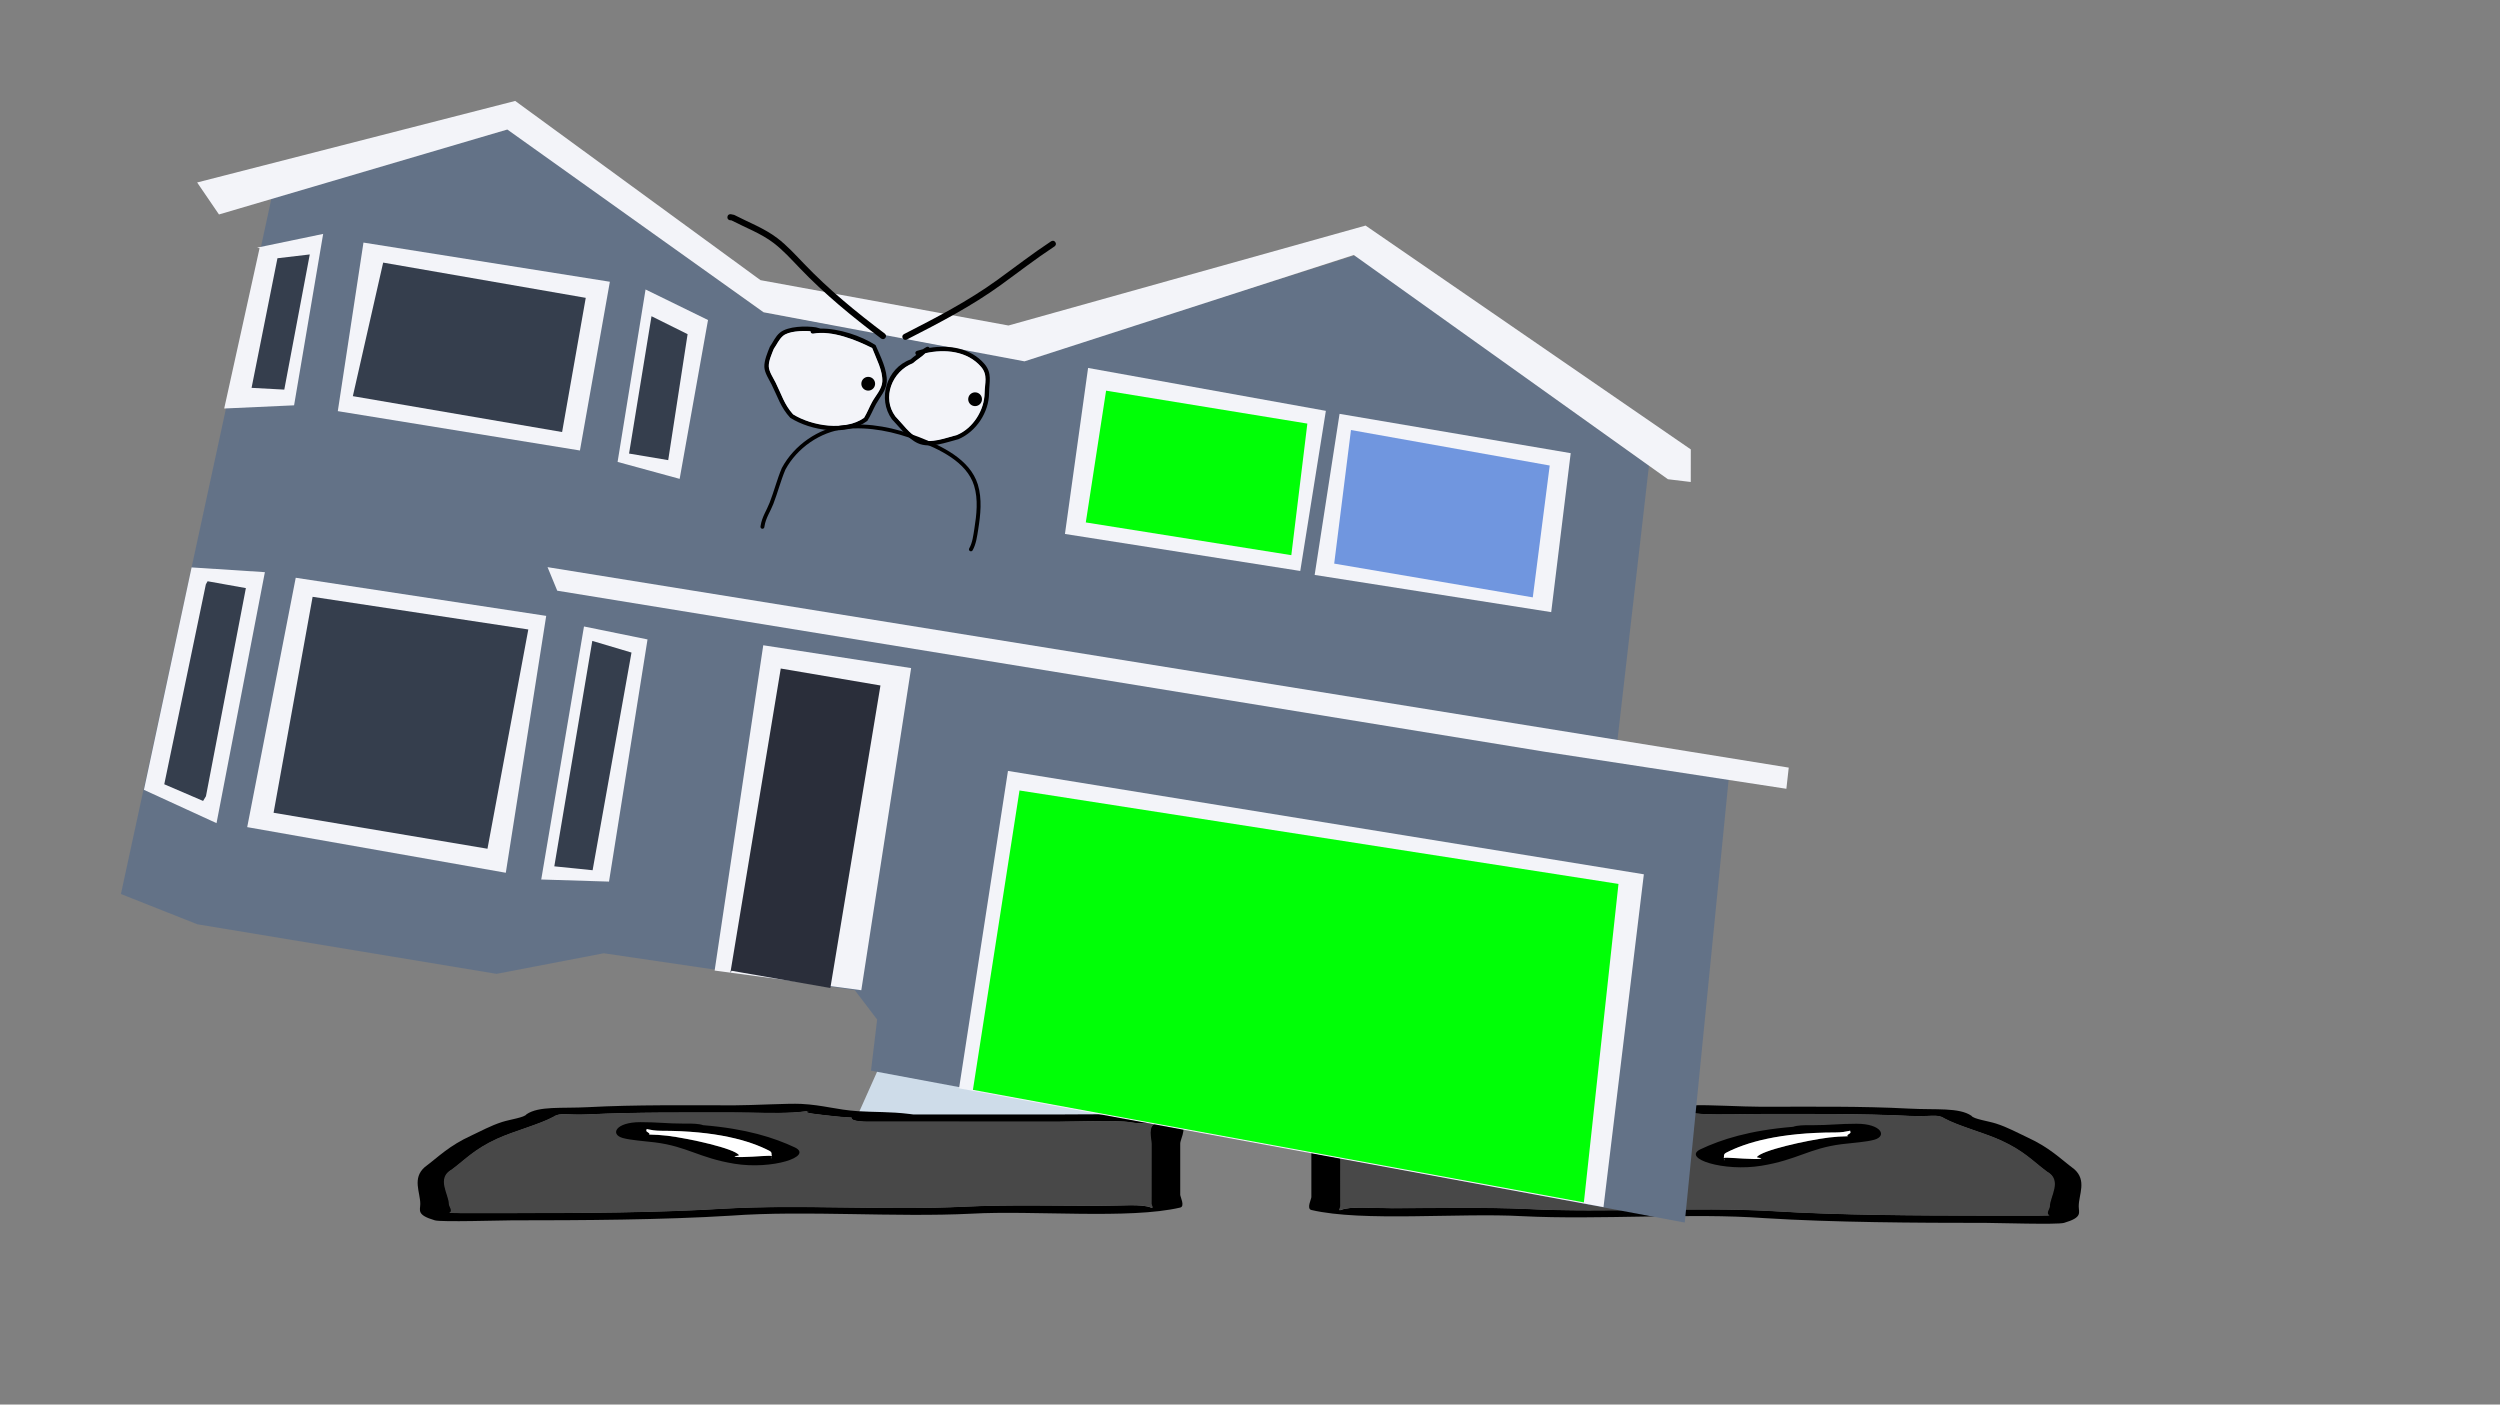 <svg version="1.1" xmlns="http://www.w3.org/2000/svg" xmlns:xlink="http://www.w3.org/1999/xlink" width="959.459" height="539.039" viewBox="0,0,959.459,539.039"><rect x="0" y="0" width="959.459" height="539.039" fill="#808080" stroke="none"/><g transform="translate(159.73,89.52)"><g data-paper-data="{&quot;isPaintingLayer&quot;:true}" fill-rule="nonzero" stroke-linejoin="miter" stroke-miterlimit="10" stroke-dasharray="" stroke-dashoffset="0" style="mix-blend-mode: normal"><path d="M-159.73,449.52v-539.039h959.459v539.039z" fill="none" stroke="#f00000" stroke-width="0" stroke-linecap="butt"/><path d="M168.59,340.376l36.43,-81.667l101.79,-0.729l-21.43,82.396z" fill="#cedce9" stroke="#000000" stroke-width="0" stroke-linecap="round"/><path d="M158.908,338.744c-3.516,-0.439 -11.882,-1.124 -8.216,-1.832c-2.005,0.227 -4.679,0.504 -6.102,0.578c-6.742,0.353 -15.478,0 -22.435,0c-19.085,0 -37.613,-0.187 -56.087,0.701c-8.349,0.401 -10.644,-0.838 -13.208,0.896c-5.288,2.909 -15.238,5.505 -21.629,8.434c-8.662,3.969 -12.022,7.802 -17.332,11.782c-6.009,3.278 -1.114,9.571 -1.114,13.219c0,0.977 1.686,2.715 0.076,3.434c1.6,0.036 3.146,0.069 4.131,0.069c6.544,0 13.087,0 19.631,0c26.029,0 56.272,-0.142 81.536,-1.72c29.997,-1.683 62.508,0.731 92.746,-0.78c16.559,-0.758 34.61,-0.307 51.47,-0.302c8.553,0.003 15.877,-0.809 19.631,0.701c0.986,0.397 0,-0.934 0,-1.401c0,-1.168 0,-2.336 0,-3.503c0,-6.539 0,-13.079 0,-19.618c0,-1.546 -1.622,-7.077 1.734,-7.675c-0.629,-0.009 -1.342,-0.025 -1.734,-0.032c-3.47,-0.063 -5.409,-0.015 -8.117,-0.498c-4.701,-0.838 -20.563,-0.202 -26.937,-0.202c-24.772,0 -49.544,0 -74.316,0c0,0 -5.609,-0 -5.609,-1.401c0,-0.058 0.009,-0.113 0.028,-0.166c-2.681,-0.142 -5.39,-0.339 -8.145,-0.683zM246.949,338.192c14.954,0 34.065,-0.665 44.277,2.176c5.852,1.628 1.994,6.848 1.994,9.034c0,6.539 0,13.079 0,19.618c0,0.747 1.932,4.451 0,4.904c-19.513,4.581 -56.29,1.009 -80.117,2.35c-29.568,1.477 -63.619,-1.338 -92.225,0.751c-26.039,1.626 -57.409,1.804 -84.256,1.804c-3.851,0 -26.946,0.729 -29.446,0c-7.169,-2.09 -5.609,-3.833 -5.609,-6.306c0,-4.473 -3.174,-9.806 1.69,-14.106c5.443,-4.079 9.26,-8.171 17.941,-12.149c3.502,-1.605 7.284,-3.751 11.81,-5.2c2.961,-0.948 8.623,-1.719 9.33,-2.952c4.798,-3.245 13.47,-2.182 23.73,-2.727c18.265,-0.971 37.166,-0.701 56.087,-0.701c6.978,0 20.613,-0.802 25.535,-0.553c8.569,0.435 13.537,2.26 21.843,2.803c6.094,0.398 12.517,0.162 19.631,1.051c0.54,0.067 1.08,0.135 1.62,0.202c18.722,0 37.444,0 56.165,0z" fill="#000000" stroke="none" stroke-width="0" stroke-linecap="butt"/><path d="M167.131,339.36c-0.018,0.053 -0.027,0.108 -0.027,0.166c0,1.401 5.636,1.404 5.636,1.404c24.772,0 49.676,0.028 74.448,0.028c6.374,0 22.25,-0.629 26.952,0.209c2.708,0.483 4.651,0.437 8.121,0.501c0.392,0.007 1.105,0.023 1.734,0.032c-3.356,0.599 -1.717,6.143 -1.717,7.689c0,6.539 -0.012,13.118 -0.012,19.657c0,1.168 -0.01,2.341 -0.01,3.509c0,0.467 0.982,1.8 -0.004,1.403c-3.753,-1.51 -11.084,-0.695 -19.637,-0.698c-16.86,-0.005 -34.962,-0.44 -51.521,0.318c-30.238,1.511 -63.046,-0.889 -93.043,0.794c-25.264,1.578 -55.629,1.696 -81.659,1.696c-6.544,0 -13.098,-0.004 -19.642,-0.004c-0.985,0 -2.533,-0.034 -4.133,-0.07c1.61,-0.719 -0.086,-2.462 -0.086,-3.439c0,-3.648 -4.921,-9.966 1.088,-13.244c5.31,-3.98 8.681,-7.839 17.343,-11.808c6.391,-2.929 16.383,-5.546 21.671,-8.455c2.564,-1.734 4.876,-0.5 13.225,-0.901c18.474,-0.888 37.123,-0.72 56.207,-0.72c6.956,0 15.771,0.349 22.513,-0.004c1.423,-0.074 4.12,-0.351 6.124,-0.578c-3.667,0.708 4.733,1.393 8.249,1.832c2.755,0.344 5.496,0.543 8.177,0.685z" fill="#484848" stroke="none" stroke-width="0" stroke-linecap="butt"/><path d="M88.503,344.497c0,0.474 1.934,1.048 0.97,1.423c2.465,0.063 4.945,0.202 7.147,0.477c8.493,1.061 25.769,4.927 27.398,7.482c0.132,0.208 -2.269,0.243 -1.862,0.427c1.353,0.613 12.382,-0.453 13.65,-0.278c0.287,0.039 0.428,0.101 0.485,0.176c-0.059,-0.232 -0.113,-0.457 -0.113,-0.598c0,-0.496 0.079,-1.031 -0.81,-1.475c-7.552,-3.913 -19.892,-7.633 -41.255,-7.633c0,0 -2.521,-0 -4.183,-0.422c-0.554,-0.079 -0.985,-0.171 -1.274,-0.28c-0.074,0.267 -0.152,0.539 -0.152,0.702zM136.177,355.007c0.383,0.287 0.27,-0.189 0.143,-0.687c-0.027,0.216 -0.404,0.491 -0.143,0.687zM145.4,350.877c6.974,3.485 -8.861,8.576 -23.245,6.232c-13.571,-2.212 -18.167,-6.658 -30.552,-8.205c-4.184,-0.523 -9.198,-0.808 -12.324,-1.678c-4.953,-1.378 -2.758,-6.084 6.715,-6.084c6.821,0 10.18,0.553 16.53,0.553h2.804c0,0 3.219,0 4.78,0.609c16.614,1.355 27.275,4.797 35.291,8.573z" fill="#000000" stroke="none" stroke-width="0" stroke-linecap="butt"/><path d="M88.447,343.748c0.289,0.108 0.72,0.201 1.274,0.28c1.662,0.422 4.194,0.419 4.194,0.419c21.364,0 34.148,3.802 41.701,7.715c0.888,0.444 0.786,0.989 0.786,1.485c0,0.141 0.044,0.369 0.103,0.601c-0.056,-0.075 -0.196,-0.137 -0.483,-0.176c-1.269,-0.174 -12.393,0.91 -13.746,0.297c-0.407,-0.184 1.728,-0.342 1.596,-0.55c-1.629,-2.556 -18.988,-6.402 -27.481,-7.463c-2.203,-0.275 -4.696,-0.408 -7.161,-0.471c0.964,-0.375 -0.947,-0.958 -0.947,-1.431c0,-0.163 0.091,-0.438 0.165,-0.706z" fill="#ffffff" stroke="none" stroke-width="0" stroke-linecap="butt"/><path d="M351.466,340.98l-21.639,-31.703l102.785,0.281l36.786,31.422z" fill="#cedce9" stroke="#000000" stroke-width="0" stroke-linecap="round"/><path d="M479.175,339.332c-2.782,0.347 -5.517,0.546 -8.224,0.69c0.018,0.053 0.028,0.109 0.028,0.167c0,1.415 -5.663,1.415 -5.663,1.415c-25.014,0 -50.028,0 -75.042,0c-6.437,0 -22.453,-0.642 -27.201,0.204c-2.735,0.487 -4.692,0.439 -8.196,0.503c-0.396,0.007 -1.115,0.023 -1.75,0.032c3.388,0.604 1.75,6.189 1.75,7.75c0,6.603 0,13.206 0,19.81c0,1.179 0,2.358 0,3.537c0,0.472 -0.996,1.816 0,1.415c3.79,-1.524 11.186,-0.705 19.822,-0.708c17.025,-0.005 35.251,-0.46 51.972,0.305c30.534,1.526 63.362,-0.912 93.652,0.788c25.511,1.593 56.049,1.737 82.332,1.737c6.607,0 13.215,0 19.822,0c0.994,0 2.555,-0.033 4.171,-0.07c-1.626,-0.726 0.076,-2.481 0.076,-3.467c0,-3.684 4.943,-10.039 -1.125,-13.349c-5.362,-4.019 -8.754,-7.889 -17.501,-11.897c-6.454,-2.957 -16.5,-5.579 -21.84,-8.517c-2.589,-1.751 -4.906,-0.5 -13.337,-0.905c-18.654,-0.897 -37.364,-0.707 -56.635,-0.707c-7.025,0 -15.847,0.356 -22.654,0c-1.437,-0.075 -4.138,-0.355 -6.162,-0.584c3.702,0.715 -4.746,1.406 -8.296,1.849zM390.273,338.774c18.905,0 37.809,0 56.714,0c0.545,-0.068 1.091,-0.136 1.636,-0.204c7.183,-0.897 13.668,-0.66 19.822,-1.061c8.387,-0.547 13.403,-2.391 22.056,-2.83c4.971,-0.252 18.738,0.558 25.785,0.558c19.106,0 38.192,-0.273 56.635,0.708c10.361,0.551 19.117,-0.523 23.962,2.754c0.714,1.245 6.431,2.023 9.421,2.981c4.57,1.463 8.389,3.631 11.925,5.251c8.766,4.017 12.62,8.148 18.116,12.268c4.912,4.342 1.707,9.726 1.707,14.243c0,2.497 1.575,4.257 -5.663,6.367c-2.524,0.736 -25.845,0 -29.733,0c-27.11,0 -58.786,-0.179 -85.079,-1.822c-28.885,-2.109 -63.269,0.733 -93.126,-0.758c-24.06,-1.354 -61.197,2.253 -80.9,-2.372c-1.951,-0.458 0,-4.198 0,-4.952c0,-6.603 0,-13.206 0,-19.81c0,-2.208 -3.895,-7.479 2.014,-9.123c10.312,-2.869 29.61,-2.197 44.71,-2.197z" fill="#000000" stroke="none" stroke-width="0" stroke-linecap="butt"/><path d="M470.872,339.954c2.707,-0.143 5.475,-0.344 8.257,-0.692c3.55,-0.443 12.032,-1.136 8.329,-1.85c2.024,0.229 4.747,0.509 6.184,0.584c6.807,0.356 15.709,0.004 22.733,0.004c19.271,0 38.102,-0.169 56.756,0.727c8.43,0.405 10.766,-0.841 13.354,0.91c5.34,2.938 15.429,5.58 21.883,8.538c8.747,4.008 12.151,7.905 17.513,11.924c6.068,3.31 1.099,9.689 1.099,13.373c0,0.986 -1.713,2.746 -0.087,3.472c-1.616,0.037 -3.179,0.071 -4.173,0.071c-6.607,0 -13.226,0.004 -19.834,0.004c-26.284,0 -56.945,-0.119 -82.456,-1.712c-30.29,-1.7 -63.418,0.724 -93.952,-0.802c-16.721,-0.765 -34.999,-0.327 -52.024,-0.321c-8.637,0.003 -16.039,-0.82 -19.829,0.704c-0.996,0.401 -0.004,-0.945 -0.004,-1.417c0,-1.179 -0.01,-2.364 -0.01,-3.543c0,-6.603 -0.012,-13.246 -0.012,-19.849c0,-1.561 1.655,-7.159 -1.733,-7.764c0.636,-0.009 1.356,-0.025 1.751,-0.033c3.504,-0.064 5.466,-0.018 8.201,-0.505c4.747,-0.846 20.778,-0.211 27.215,-0.211c25.014,0 50.161,-0.028 75.175,-0.028c0,0 5.691,-0.002 5.691,-1.417c0,-0.058 -0.009,-0.114 -0.027,-0.167z" fill="#484848" stroke="none" stroke-width="0" stroke-linecap="butt"/><path d="M550.268,345.142c0,-0.164 -0.078,-0.439 -0.153,-0.709c-0.292,0.11 -0.727,0.203 -1.286,0.282c-1.678,0.426 -4.224,0.426 -4.224,0.426c-21.572,0 -34.032,3.756 -41.658,7.708c-0.897,0.448 -0.818,0.988 -0.818,1.49c0,0.143 -0.055,0.369 -0.114,0.604c0.057,-0.075 0.199,-0.137 0.489,-0.177c1.281,-0.176 12.417,0.901 13.784,0.281c0.411,-0.186 -2.014,-0.221 -1.881,-0.431c1.645,-2.581 19.09,-6.484 27.665,-7.556c2.224,-0.278 4.728,-0.418 7.217,-0.482c-0.973,-0.379 0.979,-0.958 0.979,-1.436zM501.984,355.06c-0.128,0.503 -0.242,0.984 0.144,0.694c0.264,-0.198 -0.117,-0.476 -0.144,-0.694zM492.815,351.584c8.094,-3.812 18.86,-7.289 35.636,-8.657c1.576,-0.615 4.827,-0.615 4.827,-0.615h2.832c6.412,0 9.804,-0.558 16.692,-0.558c9.565,0 11.782,4.752 6.78,6.143c-3.156,0.878 -8.219,1.166 -12.444,1.694c-12.506,1.562 -17.147,6.052 -30.85,8.285c-14.524,2.368 -30.514,-2.774 -23.472,-6.293z" fill="#000000" stroke="none" stroke-width="0" stroke-linecap="butt"/><path d="M550.325,344.385c0.075,0.27 0.167,0.549 0.167,0.713c0,0.478 -1.929,1.066 -0.956,1.445c-2.489,0.064 -5.007,0.198 -7.231,0.476c-8.576,1.071 -26.105,4.955 -27.75,7.536c-0.134,0.21 2.022,0.369 1.611,0.555c-1.366,0.619 -12.599,-0.476 -13.88,-0.3c-0.29,0.04 -0.431,0.102 -0.488,0.178c0.06,-0.234 0.104,-0.464 0.104,-0.607c0,-0.501 -0.104,-1.051 0.793,-1.499c7.626,-3.951 20.536,-7.791 42.108,-7.791c0,0 2.557,0.003 4.235,-0.423c0.56,-0.079 0.995,-0.173 1.287,-0.282z" fill="#ffffff" stroke="none" stroke-width="0" stroke-linecap="butt"/><g><path d="M168.348,290.518l-96.373,-14.19l-41.155,7.899l-114.814,-19.022l-29.33,-11.617l58.341,-269.61l90.464,-23.874l97.886,70.221l99.234,18.263l128.118,-40.234l112.399,80.836l-13.051,113.701l43.642,6.622l-16.858,170.163l-312.308,-58.293l2.36,-19.615z" fill="#637287" stroke="#000000" stroke-width="0" stroke-linecap="round"/><path d="M114.537,282.961l18.659,-124.84l56.746,8.762l-19.118,123.631z" fill="#f3f4f9" stroke="#000000" stroke-width="0" stroke-linecap="round"/><path d="M120.558,283.907l19.352,-116.857l38.267,6.505l-19.233,116.104l-37.925,-6.614z" fill="#2a2e3a" stroke="#000000" stroke-width="0" stroke-linecap="round"/><path d="M47.987,248.019l16.408,-97.106l24.383,4.971l-14.778,92.939z" fill="#f3f4f9" stroke="#000000" stroke-width="0" stroke-linecap="round"/><path d="M53.003,242.963l14.58,-86.516l15.045,4.477l-14.924,83.54z" fill="#353e4d" stroke="#000000" stroke-width="0" stroke-linecap="round"/><path d="M-64.856,227.919l18.623,-95.703l96.128,14.63l-15.504,98.588z" fill="#f3f4f9" stroke="#000000" stroke-width="0" stroke-linecap="round"/><path d="M-54.735,222.407l14.983,-82.881l82.779,12.531l-15.67,84.153z" fill="#353e4d" stroke="#000000" stroke-width="0" stroke-linecap="round"/><path d="M-104.493,213.608l18.295,-85.364l28.125,1.825l-18.558,96.322z" fill="#f3f4f9" stroke="#000000" stroke-width="0" stroke-linecap="round"/><path d="M-81.784,217.869l-14.904,-6.403l15.962,-76.72l0.675,-1.193l14.685,2.634l-15.32,79.865z" fill="#353e4d" stroke="#000000" stroke-width="0" stroke-linecap="round"/><path d="M-61.053,5.52l25.344,-5.269l-11.158,65.786l-26.819,1.221l13.57,-61.51z" fill="#f3f4f9" stroke="#000000" stroke-width="0" stroke-linecap="round"/><path d="M-40.844,8.13l-9.782,51.877l-12.557,-0.676l9.933,-49.742z" fill="#353e4d" stroke="#000000" stroke-width="0" stroke-linecap="round"/><path d="M62.84,83.371l-92.928,-15.101l9.849,-64.693l94.563,15.034z" fill="#f3f4f9" stroke="#000000" stroke-width="0" stroke-linecap="round"/><path d="M-24.314,62.521l11.633,-51.261l77.752,13.527l-9.073,51.501z" fill="#353e4d" stroke="#000000" stroke-width="0" stroke-linecap="round"/><path d="M101.108,94.26l-23.817,-6.506l10.732,-66.177l23.971,11.725z" fill="#f3f4f9" stroke="#000000" stroke-width="0" stroke-linecap="round"/><path d="M81.691,84.55l8.614,-52.71l13.854,6.887l-7.441,48.348z" fill="#353e4d" stroke="#000000" stroke-width="0" stroke-linecap="round"/><path d="M435.596,145.403l-90.785,-14.277l9.559,-61.816l88.709,15.087z" fill="#f3f4f9" stroke="#000000" stroke-width="0" stroke-linecap="round"/><path d="M352.313,126.785l6.439,-51.266l76.276,13.619l-6.498,50.608z" fill="#7096df" stroke="#000000" stroke-width="0" stroke-linecap="round"/><path d="M248.977,115.404l8.883,-63.708l91.253,16.462l-9.826,61.449z" fill="#f3f4f9" stroke="#000000" stroke-width="0" stroke-linecap="round"/><path d="M256.979,110.98l7.79,-50.567l77.243,12.635l-6.156,50.499z" fill="#00ff06" stroke="#000000" stroke-width="0" stroke-linecap="round"/><path d="M233.459,49.158l-100.135,-18.832l-98.357,-70.142l-110.659,32.603l-8.379,-12.277l122.062,-31.297l94.145,68.789l95.164,17.401l137.054,-38.356l124.817,85.911l-0.017,12.499l-8.764,-1.054l-120.573,-86.056z" fill="#f3f4f9" stroke="#000000" stroke-width="0" stroke-linecap="round"/><path d="M54.131,137.177l-3.723,-9.036l476.354,76.935l-0.91,8.124l-92.924,-14.246z" fill="#f3f4f9" stroke="#000000" stroke-width="0" stroke-linecap="round"/><path d="M208.338,328.154l18.772,-121.804l244.041,39.673l-15.487,127.737z" fill="#f3f4f9" stroke="#000000" stroke-width="0" stroke-linecap="round"/><path d="M461.416,249.716l-13.281,122.237l-234.476,-43.201l17.878,-114.9z" fill="#00ff06" stroke="#000000" stroke-width="0" stroke-linecap="round"/><path d="M155.115,36.58c7.127,-0.108 15.698,2.802 21.19,6.355c1.765,4.108 4.624,9.593 4.284,14.236c-0.23,3.148 -2.667,5.762 -4.108,8.397c-1.164,2.13 -2.041,4.395 -3.346,6.446c-7.962,5.963 -21.643,3.855 -29.585,-1.193c-3.683,-3.985 -4.772,-7.981 -7.144,-12.736c-0.99,-1.984 -2.708,-4.504 -2.795,-6.748c-0.097,-2.482 1.209,-5.555 2.119,-7.783c1.325,-1.889 2.044,-3.882 3.853,-5.395c3.052,-2.552 10.112,-2.641 13.839,-2.051l1.579,0.43c0,0 0.046,0.013 0.115,0.043zM151.349,37.641c-3.396,-0.254 -8.54,-0.016 -10.599,1.837c-1.62,1.458 -2.231,3.15 -3.473,4.918c-0.749,1.866 -2.009,4.663 -1.916,6.74c0.09,2.007 1.726,4.377 2.627,6.174c2.275,4.534 3.253,8.341 6.69,12.158c7.293,4.515 19.788,6.523 27.168,1.343c1.19,-1.932 1.999,-4.095 3.088,-6.088c1.289,-2.36 3.692,-4.858 3.897,-7.681c0.307,-4.223 -2.438,-9.142 -3.864,-12.959c-6.293,-3.173 -15.325,-6.818 -22.588,-5.515c0,0 -0.869,0.145 -1.014,-0.724c-0.012,-0.073 -0.017,-0.14 -0.016,-0.203z" fill="#000000" stroke="none" stroke-width="0.5" stroke-linecap="butt"/><path d="M151.349,37.788c0.145,0.869 1.017,0.723 1.017,0.723c7.264,-1.303 16.359,2.367 22.652,5.54c1.426,3.817 4.18,8.771 3.873,12.994c-0.205,2.823 -2.613,5.344 -3.903,7.704c-1.089,1.993 -1.909,4.172 -3.099,6.104c-7.379,5.18 -19.956,3.175 -27.249,-1.34c-3.438,-3.817 -4.435,-7.663 -6.71,-12.198c-0.902,-1.797 -2.536,-4.185 -2.626,-6.191c-0.093,-2.078 1.174,-4.891 1.923,-6.757c1.242,-1.768 1.863,-3.472 3.482,-4.93c2.059,-1.853 7.227,-2.106 10.623,-1.851c-0.001,0.063 0.004,0.13 0.016,0.203z" fill="#f3f4f9" stroke="none" stroke-width="0.5" stroke-linecap="butt"/><path d="M197.008,43.985c7.579,-1.245 15.823,0.076 21.059,6.135c3.079,3.586 1.832,6.97 1.795,11.242c-0.064,7.349 -4.926,14.779 -11.774,17.681c-4.639,1.186 -10.922,3.691 -15.613,1.52c-3.94,-1.823 -6.963,-6.169 -9.911,-9.201c-5.628,-7.805 -2.052,-19.572 7.163,-22.944c0.697,-0.645 1.437,-1.189 2.18,-1.735c-0.114,-0.093 -0.215,-0.233 -0.281,-0.44c-0.267,-0.84 0.573,-1.106 0.573,-1.106c0.776,-0.246 1.57,-0.468 2.376,-0.661c0.053,-0.054 0.105,-0.109 0.157,-0.165l1.087,-0.633c0,0 0.75,-0.428 1.189,0.306zM195.463,46.076c-1.502,1.506 -3.255,2.439 -4.813,3.844c-8.04,3.147 -11.961,13.199 -6.739,20.307c2.755,2.834 5.602,7.016 9.279,8.726c4.21,1.958 10.181,-0.53 14.337,-1.58c6.207,-2.6 10.491,-9.504 10.574,-16.077c0.047,-3.724 1.346,-6.906 -1.367,-10.024c-5.247,-6.074 -13.814,-6.882 -21.271,-5.197z" fill="#000000" stroke="none" stroke-width="0.5" stroke-linecap="butt"/><path d="M216.783,51.24c2.713,3.118 1.424,6.328 1.377,10.053c-0.083,6.573 -4.398,13.533 -10.606,16.133c-4.156,1.05 -10.176,3.541 -14.386,1.582c-3.677,-1.71 -6.554,-5.921 -9.31,-8.755c-5.223,-7.108 -1.283,-17.234 6.757,-20.381c1.558,-1.405 3.33,-2.347 4.832,-3.853c7.457,-1.685 16.088,-0.852 21.335,5.221z" fill="#f3f4f9" stroke="none" stroke-width="0.5" stroke-linecap="butt"/><path d="M170.868,57.341c0.227,-1.442 1.58,-2.427 3.022,-2.2c1.442,0.227 2.427,1.58 2.2,3.022c-0.227,1.442 -1.58,2.427 -3.022,2.2c-1.442,-0.227 -2.427,-1.58 -2.2,-3.022z" fill="#000000" stroke="none" stroke-width="0.5" stroke-linecap="butt"/><path d="M211.884,63.286c0.227,-1.442 1.58,-2.427 3.022,-2.2c1.442,0.227 2.427,1.58 2.2,3.022c-0.227,1.442 -1.58,2.427 -3.022,2.2c-1.442,-0.227 -2.427,-1.58 -2.2,-3.022z" fill="#000000" stroke="none" stroke-width="0.5" stroke-linecap="butt"/><path d="M119.454,-6.327c0.182,-1.16 1.343,-0.978 1.343,-0.978l1.224,0.254c5.546,2.877 11.551,5.106 16.552,8.907c3.776,2.87 7.024,6.471 10.3,9.874c9.529,9.951 19.957,18.488 30.95,26.774c0,0 0.938,0.707 0.231,1.645c-0.707,0.938 -1.645,0.231 -1.645,0.231c-11.091,-8.362 -21.615,-16.981 -31.23,-27.022c-3.191,-3.314 -6.35,-6.836 -10.027,-9.631c-4.886,-3.714 -10.791,-5.88 -16.212,-8.692l-0.508,-0.019c0,0 -1.16,-0.182 -0.978,-1.343z" fill="#000000" stroke="none" stroke-width="0.5" stroke-linecap="butt"/><path d="M245.295,3.434c0.646,0.981 -0.335,1.627 -0.335,1.627l-0.235,0.155c-6.924,4.558 -13.519,9.692 -20.236,14.552c-11.427,8.269 -23.671,14.613 -36.187,21.015c0,0 -1.046,0.535 -1.581,-0.511c-0.535,-1.046 0.511,-1.581 0.511,-1.581c12.409,-6.347 24.55,-12.627 35.88,-20.826c6.745,-4.881 13.369,-10.032 20.321,-14.611l0.235,-0.155c0,0 0.981,-0.646 1.627,0.335z" fill="#000000" stroke="none" stroke-width="0.5" stroke-linecap="butt"/><path d="M132.761,113.395c-0.741,-0.117 -0.624,-0.857 -0.624,-0.857l0.055,-0.349c0.528,-3.357 2.255,-5.718 3.475,-8.854c1.705,-4.386 2.824,-8.917 4.669,-13.262c4.689,-8.753 14.084,-15.331 23.939,-16.422c9.591,-1.057 19.721,1.04 28.602,4.531c8.795,3.458 19.648,8.524 22.66,18.219c1.702,5.503 1.055,11.643 0.157,17.246c-0.431,2.69 -0.799,5.627 -2.145,8.029c0,0 -0.369,0.653 -1.022,0.284c-0.653,-0.369 -0.284,-1.022 -0.284,-1.022c1.268,-2.217 1.57,-5.036 1.97,-7.529c0.859,-5.358 1.535,-11.3 -0.108,-16.563c-2.86,-9.207 -13.443,-13.991 -21.777,-17.268c-8.65,-3.401 -18.543,-5.477 -27.888,-4.437c-9.339,1.034 -18.297,7.285 -22.752,15.579c-1.825,4.311 -2.934,8.806 -4.624,13.158c-1.178,3.034 -2.885,5.323 -3.391,8.544l-0.055,0.349c0,0 -0.117,0.741 -0.857,0.624z" data-paper-data="{&quot;index&quot;:null}" fill="#000000" stroke="none" stroke-width="0.5" stroke-linecap="butt"/></g></g></g></svg><!--rotationCenter:479.72973:269.51952-->